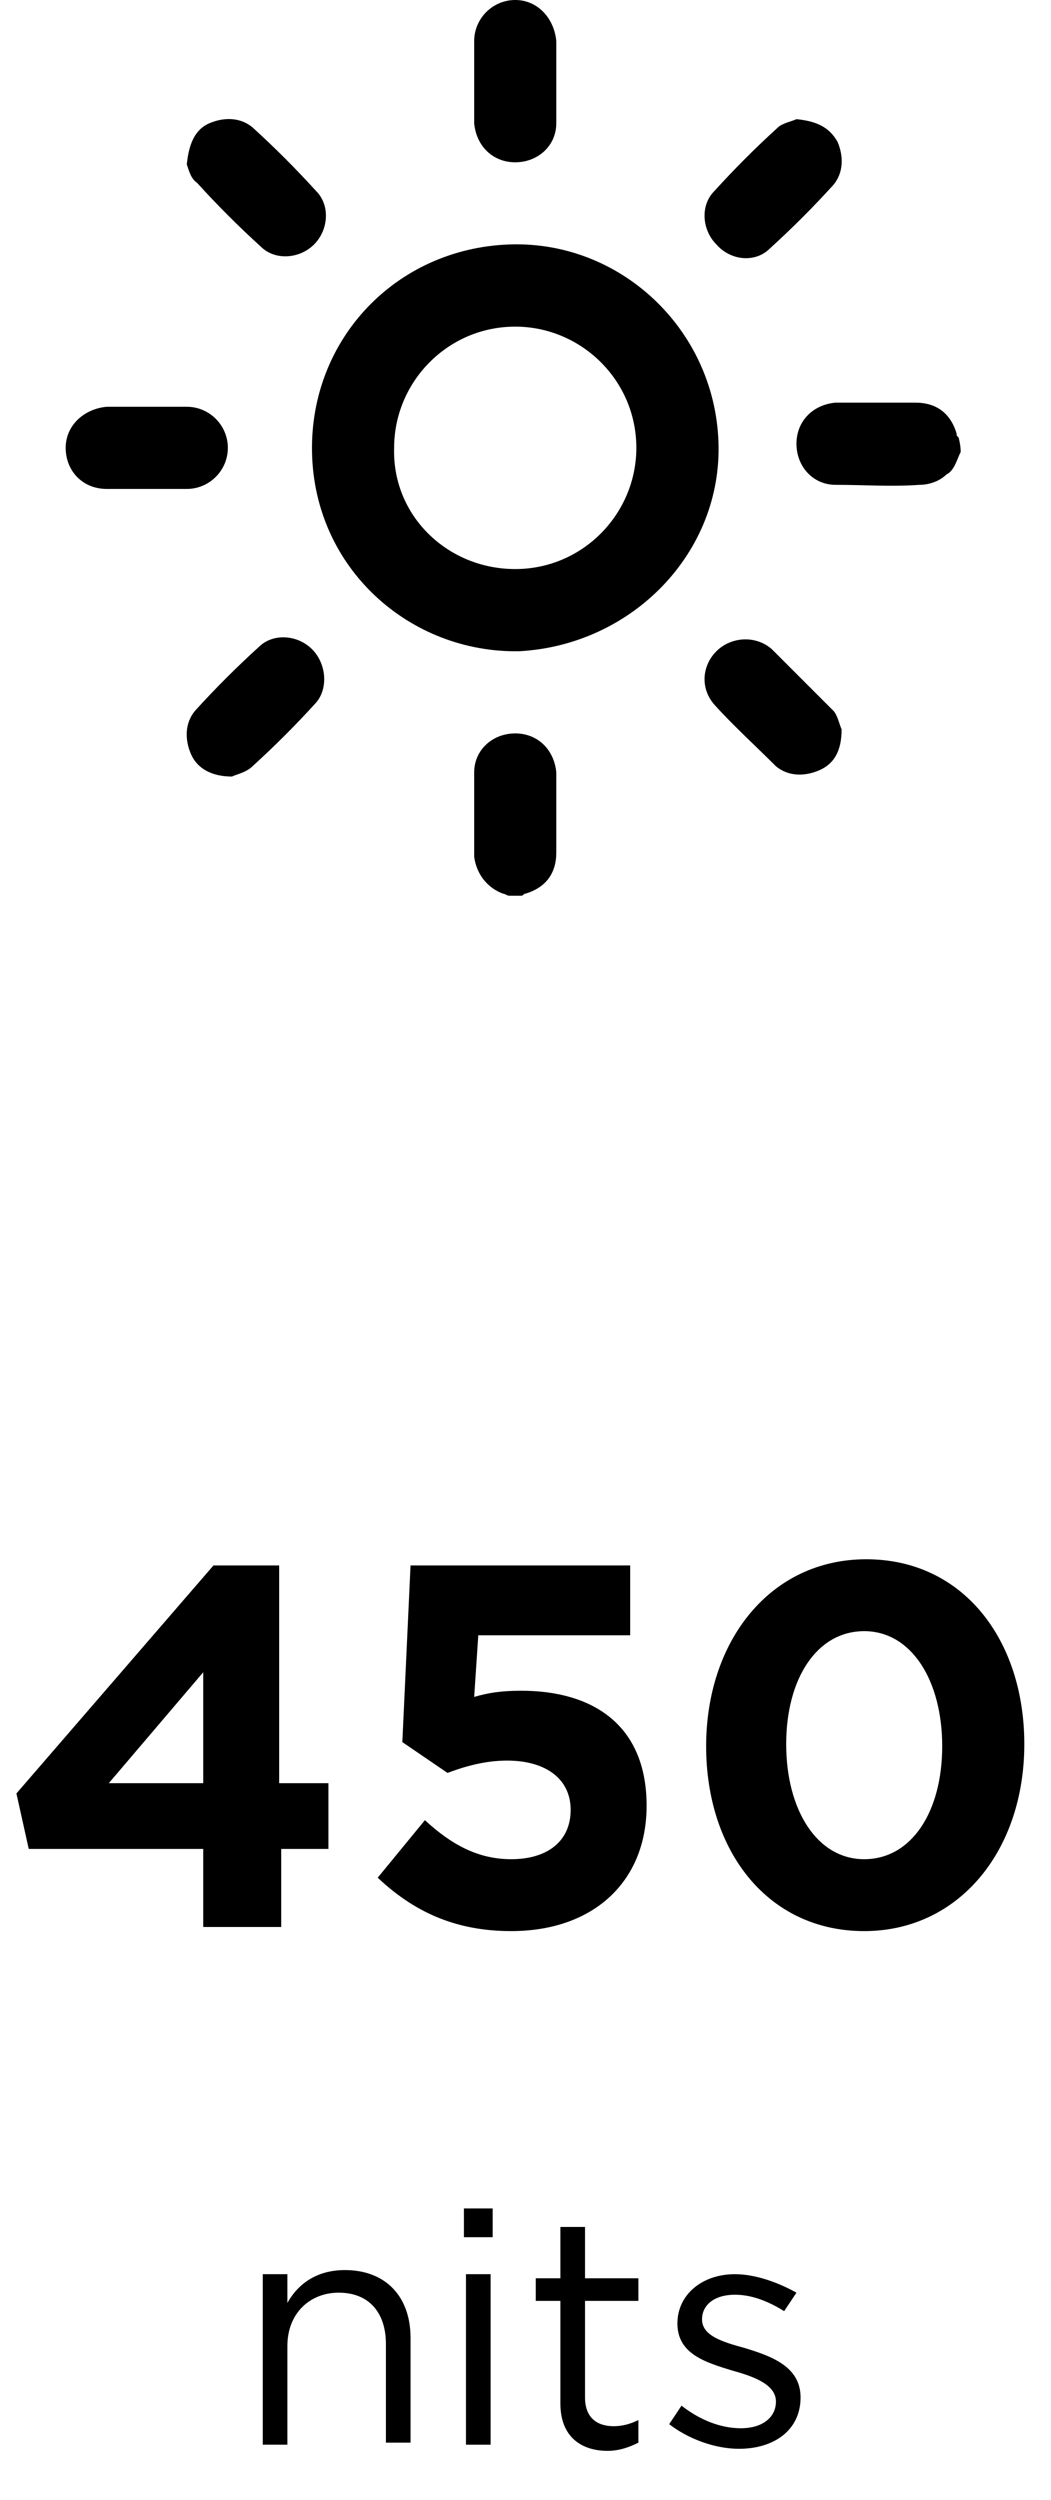 <?xml version="1.0" encoding="utf-8"?>
<!-- Generator: Adobe Illustrator 27.7.0, SVG Export Plug-In . SVG Version: 6.00 Build 0)  -->
<svg version="1.1" id="Layer_2_00000057125080158671909030000015286379052842375865_"
	 xmlns="http://www.w3.org/2000/svg" xmlns:xlink="http://www.w3.org/1999/xlink" x="0px" y="0px" viewBox="0 0 51.2 121.7"
	 style="enable-background:new 0 0 51.2 121.7;" xml:space="preserve">
<style type="text/css">
	.st0{enable-background:new    ;}
</style>
<g id="Layer_1-2">
	<g>
		<g>
			<path d="M46.8,22c-0.2,0.4-0.3,0.9-0.7,1.1c-0.3,0.3-0.8,0.5-1.3,0.5c-1.4,0.1-2.7,0-4.1,0c-1.1,0-1.9-0.9-1.9-2
				c0-1.1,0.8-1.9,1.9-2c1.3,0,2.6,0,3.9,0c1,0,1.7,0.5,2,1.5c0,0.1,0,0.1,0.1,0.2C46.8,21.7,46.8,21.9,46.8,22L46.8,22z"/>
			<path d="M24.8,43.6c-0.1,0-0.2-0.1-0.3-0.1c-0.8-0.3-1.3-1-1.4-1.8c0-1.4,0-2.7,0-4.1c0-1.1,0.9-1.9,2-1.9c1.1,0,1.9,0.8,2,1.9
				c0,1.3,0,2.6,0,3.9c0,1-0.5,1.7-1.5,2c-0.1,0-0.1,0.1-0.2,0.1L24.8,43.6L24.8,43.6z"/>
			<path d="M25.3,31.7c-5.3,0.1-10-4-10.1-9.7c-0.1-5.5,4.1-9.9,9.6-10.1c5.4-0.2,10,4.1,10.2,9.6C35.2,26.9,30.8,31.4,25.3,31.7z
				 M25.1,27.7c3.3,0,5.9-2.7,5.9-5.9c0-3.3-2.7-5.9-5.9-5.9c-3.3,0-5.9,2.7-5.9,5.9C19.1,25.1,21.8,27.7,25.1,27.7z"/>
			<path d="M9.1,8c0.1-1,0.4-1.7,1.1-2c0.7-0.3,1.5-0.3,2.1,0.2c1.1,1,2.1,2,3.1,3.1c0.7,0.7,0.6,1.9-0.1,2.6
				c-0.7,0.7-1.9,0.8-2.6,0.1c-1.1-1-2.1-2-3.1-3.1C9.3,8.7,9.2,8.3,9.1,8L9.1,8z"/>
			<path d="M38.8,5.8c1,0.1,1.6,0.4,2,1.1c0.3,0.7,0.3,1.5-0.2,2.1c-1,1.1-2,2.1-3.1,3.1c-0.7,0.7-1.9,0.6-2.6-0.2
				c-0.7-0.7-0.8-1.9-0.1-2.6c1-1.1,2-2.1,3.1-3.1C38.1,6,38.6,5.9,38.8,5.8L38.8,5.8z"/>
			<path d="M41,35.5c0,1.1-0.4,1.7-1.1,2s-1.5,0.3-2.1-0.2c-1-1-2.1-2-3-3c-0.7-0.8-0.6-1.9,0.1-2.6c0.7-0.7,1.9-0.8,2.7-0.1
				c1,1,2,2,3,3C40.8,34.8,40.9,35.3,41,35.5L41,35.5z"/>
			<path d="M11.3,37.8c-1,0-1.7-0.4-2-1.1S9,35.2,9.5,34.6c1-1.1,2-2.1,3.1-3.1c0.7-0.7,1.9-0.6,2.6,0.1c0.7,0.7,0.8,1.9,0.2,2.6
				c-1,1.1-2,2.1-3.1,3.1C12,37.6,11.5,37.7,11.3,37.8z"/>
			<path d="M23.1,4c0-0.7,0-1.3,0-2c0-1.1,0.9-2,2-2c1.1,0,1.9,0.9,2,2c0,1.3,0,2.7,0,4c0,1.1-0.9,1.9-2,1.9c-1.1,0-1.9-0.8-2-1.9
				C23.1,5.3,23.1,4.6,23.1,4L23.1,4z"/>
			<path d="M7.2,23.8c-0.7,0-1.3,0-2,0c-1.2,0-2-0.9-2-2c0-1.1,0.9-1.9,2-2c1.3,0,2.6,0,3.9,0c1.1,0,2,0.9,2,2c0,1.1-0.9,2-2,2
				C8.5,23.8,7.9,23.8,7.2,23.8L7.2,23.8z"/>
		</g>
		<g class="st0">
			<path d="M13.6,76.1v10.7H16V90h-2.3v3.8H9.9V90H1.4l-0.6-2.7l9.6-11.1H13.6z M9.9,81.4l-4.6,5.4h4.6V81.4z"/>
			<path d="M20,76.2h10.7v3.4h-7.4l-0.2,3c0.7-0.2,1.3-0.3,2.3-0.3c3.4,0,6.1,1.6,6.1,5.6c0,3.7-2.6,6.1-6.6,6.1
				c-2.8,0-4.8-1-6.5-2.6l2.3-2.8c1.3,1.2,2.6,1.9,4.2,1.9c1.8,0,2.9-0.9,2.9-2.4c0-1.5-1.2-2.4-3.1-2.4c-1.1,0-2.1,0.3-2.9,0.6
				l-2.2-1.5L20,76.2z"/>
			<path d="M42.1,94c-4.7,0-7.7-3.9-7.7-9s3.1-9.1,7.8-9.1s7.7,3.9,7.7,9C49.9,90.1,46.7,94,42.1,94z M42.1,79.4
				c-2.3,0-3.8,2.3-3.8,5.5c0,3.2,1.5,5.6,3.8,5.6c2.3,0,3.8-2.3,3.8-5.5S44.4,79.4,42.1,79.4z"/>
		</g>
		<g class="st0">
			<path d="M14,119h-1.2v-8.3H14v1.4c0.5-0.9,1.4-1.6,2.8-1.6c2,0,3.2,1.3,3.2,3.3v5.1h-1.2v-4.8c0-1.5-0.8-2.5-2.3-2.5
				c-1.4,0-2.5,1-2.5,2.6V119z"/>
			<path d="M22.6,108.9v-1.4H24v1.4H22.6z M22.7,119v-8.3h1.2v8.3H22.7z"/>
			<path d="M28.5,116.7c0,1,0.6,1.4,1.4,1.4c0.4,0,0.8-0.1,1.2-0.3v1.1c-0.4,0.2-0.9,0.4-1.5,0.4c-1.3,0-2.3-0.7-2.3-2.3v-5h-1.2
				v-1.1h1.2v-2.5h1.2v2.5h2.6v1.1h-2.6V116.7z"/>
			<path d="M36,119.2c-1.2,0-2.5-0.5-3.4-1.2l0.6-0.9c0.9,0.7,1.9,1.1,2.9,1.1c1,0,1.7-0.5,1.7-1.3v0c0-0.8-1-1.2-2.1-1.5
				c-1.3-0.4-2.7-0.8-2.7-2.3v0c0-1.4,1.2-2.4,2.8-2.4c1,0,2.1,0.4,3,0.9l-0.6,0.9c-0.8-0.5-1.6-0.8-2.4-0.8c-1,0-1.6,0.5-1.6,1.2v0
				c0,0.8,1,1.1,2.1,1.4c1.3,0.4,2.7,0.9,2.7,2.4v0C39,118.3,37.7,119.2,36,119.2z"/>
		</g>
	</g>
</g>
</svg>
